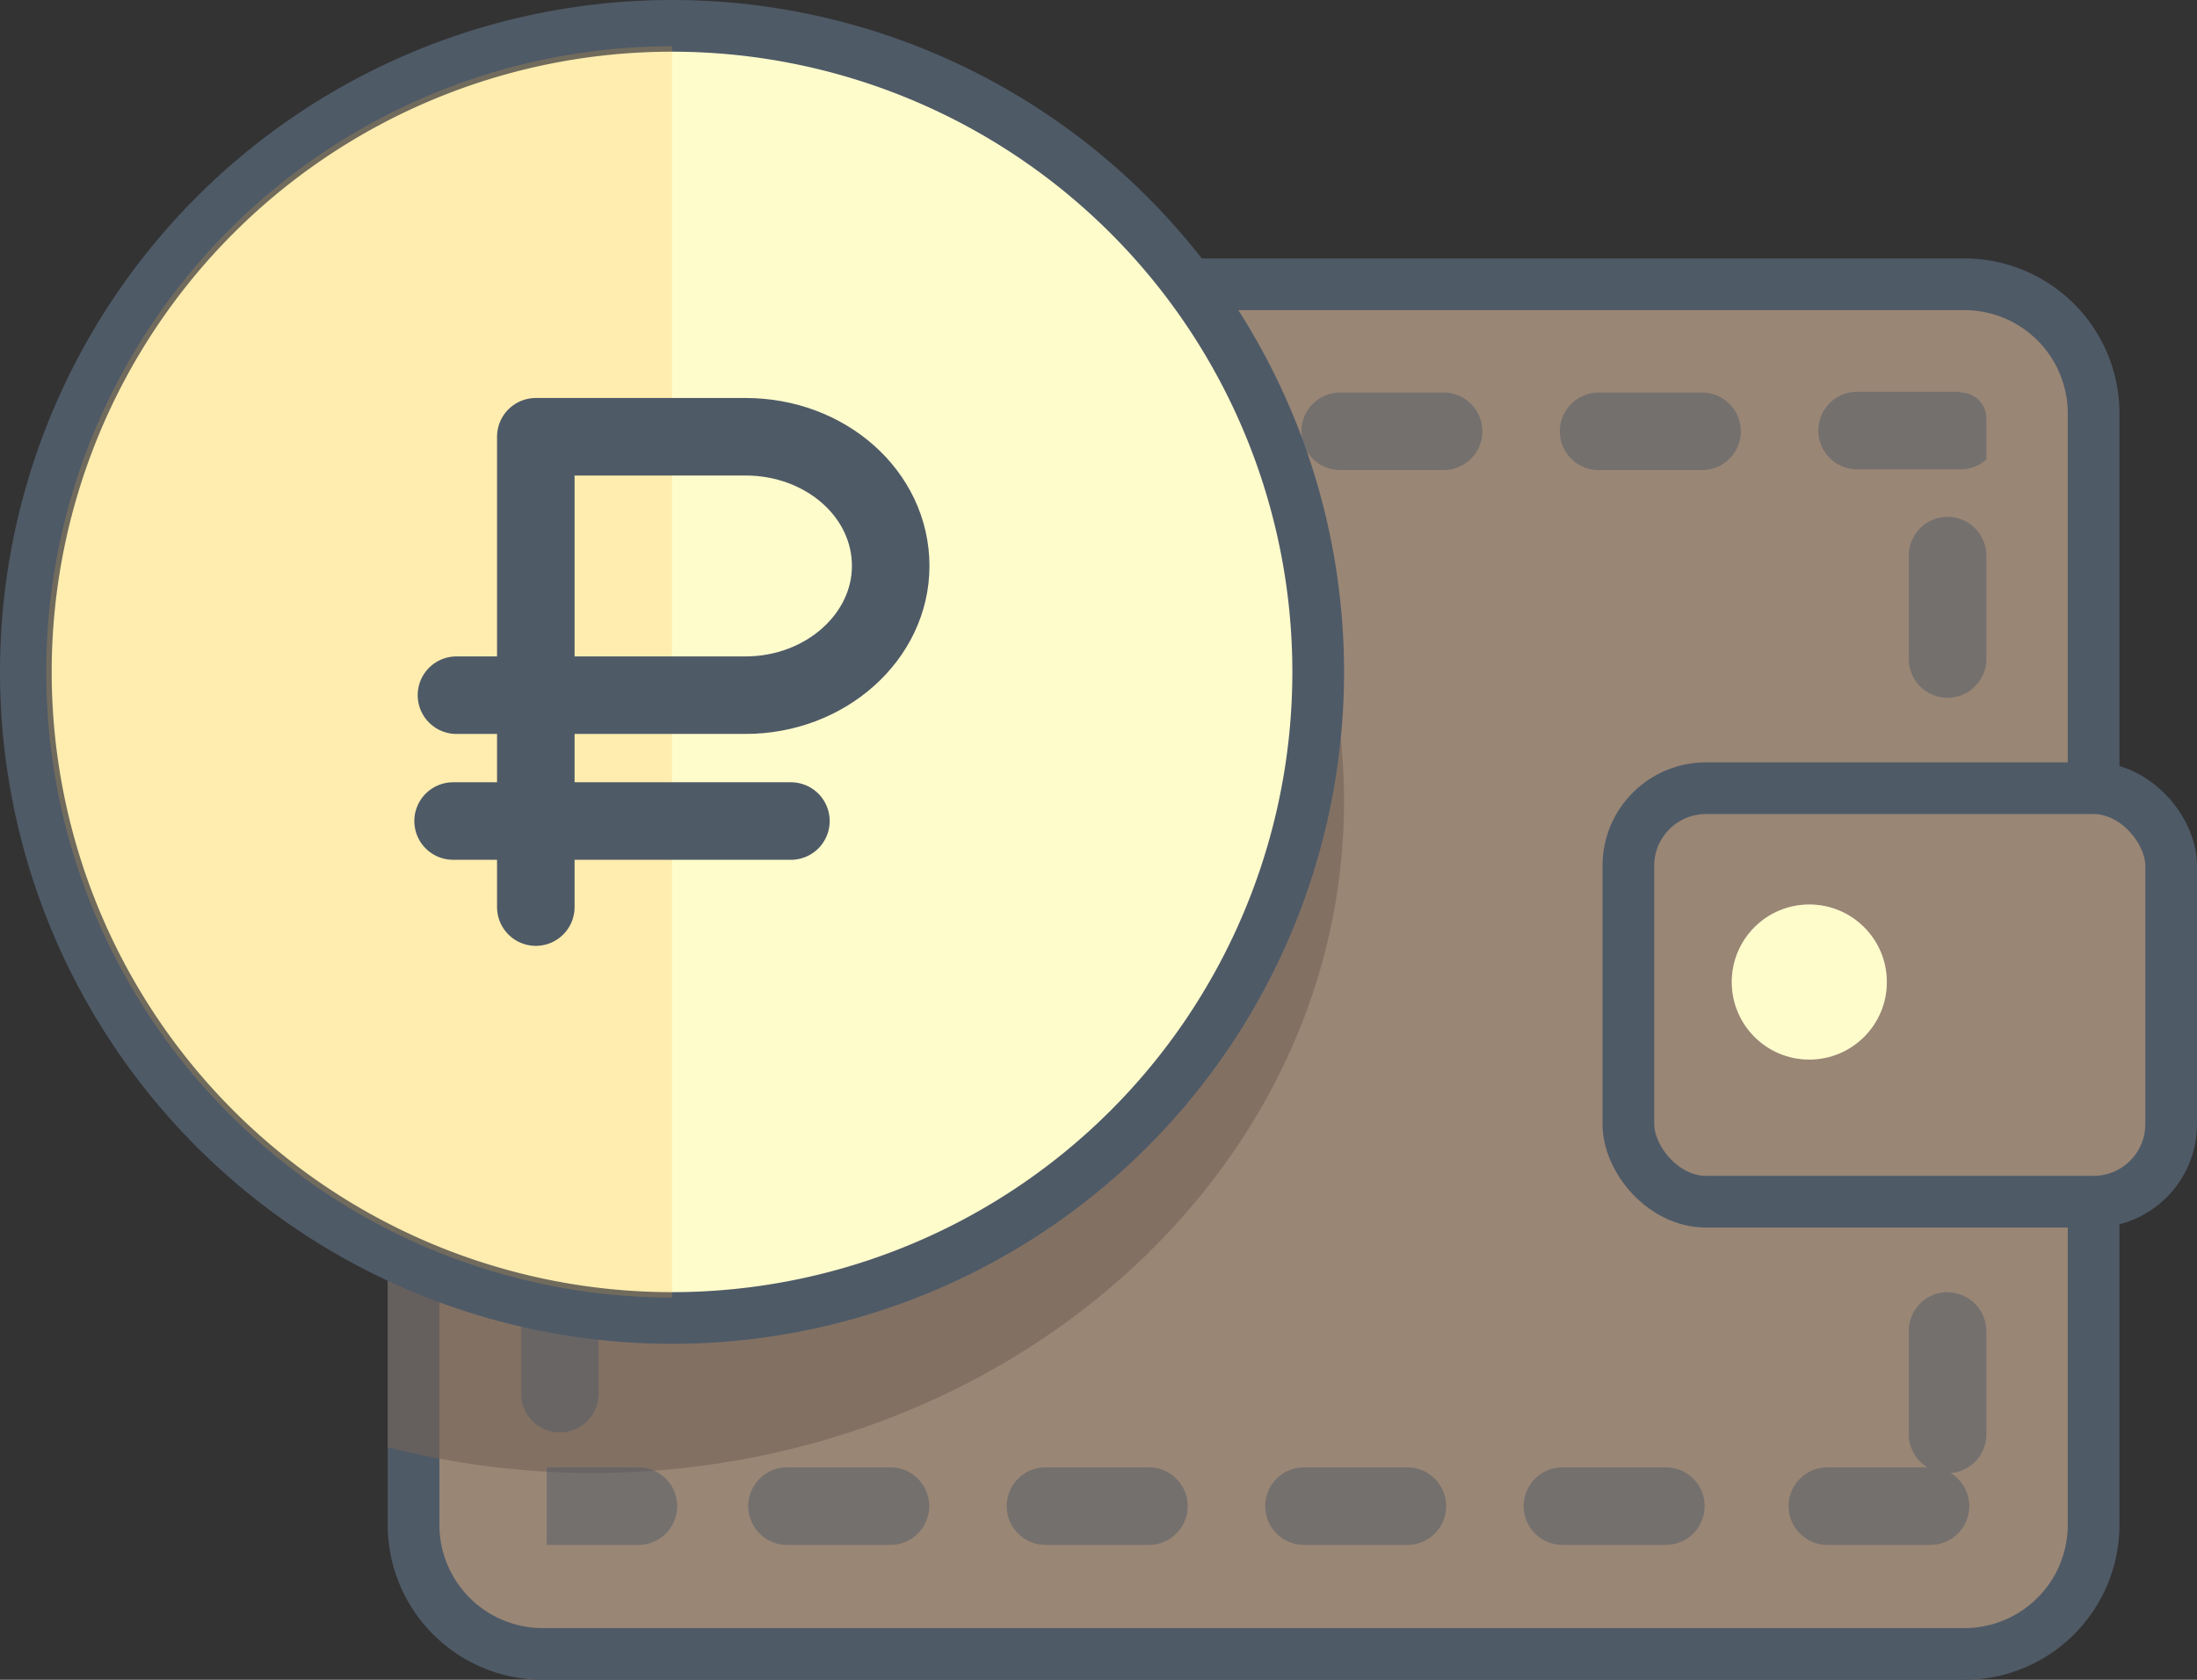 <svg xmlns="http://www.w3.org/2000/svg" viewBox="0 0 85 65"><rect x="0" y="0" width="85" height="65" fill="#333333" stroke="none"/><title>cash</title><g id="Слой_2" data-name="Слой 2"><g id="checkout_1000px_5" data-name="checkout 1000px 5"><rect x="16" y="11" width="65" height="53" rx="5" ry="5" fill="#998675"/><path d="M76,12a4,4,0,0,1,4,4V59a4,4,0,0,1-4,4H21a4,4,0,0,1-4-4V16a4,4,0,0,1,4-4H76m0-2H21a6,6,0,0,0-6,6V59a6,6,0,0,0,6,6H76a6,6,0,0,0,6-6V16a6,6,0,0,0-6-6Z" fill="#4f5a67"/><path d="M15,16V56a32.48,32.48,0,0,0,7.85,1C38.95,57,52,45.36,52,31c0-8.63-4.72-16.27-12-21H21.73C18,10,15,12.69,15,16Z" fill="#736357" opacity="0.6"/><g opacity="0.5"><path d="M65.85,15.19h-4a1.5,1.5,0,1,0,0,3h4a1.5,1.5,0,0,0,0-3Zm-10,0h-4a1.5,1.5,0,1,0,0,3h4a1.5,1.5,0,0,0,0-3Zm-10,0h-4a1.5,1.5,0,1,0,0,3h4a1.5,1.5,0,0,0,0-3Zm-10,0h-4a1.5,1.5,0,0,0,0,3h4a1.5,1.5,0,0,0,0-3Zm-10,0h-4a1.5,1.5,0,0,0,0,3h4a1.5,1.5,0,0,0,0-3Zm-4.19,3.24a1.5,1.5,0,0,0-1.5,1.5v4a1.5,1.5,0,0,0,3,0v-4a1.5,1.5,0,0,0-1.5-1.5Zm0,10a1.5,1.5,0,0,0-1.5,1.5v4a1.5,1.5,0,0,0,3,0v-4a1.5,1.5,0,0,0-1.5-1.5Zm0,10a1.5,1.5,0,0,0-1.5,1.5v4a1.5,1.5,0,0,0,3,0v-4a1.5,1.5,0,0,0-1.5-1.5Zm0,10a1.5,1.5,0,0,0-1.5,1.5v4a1.5,1.5,0,0,0,3,0v-4a1.5,1.5,0,0,0-1.5-1.5ZM20.9,59.78h0Zm0,0h0Zm0,0h0Zm0,0h0Zm0,0h0Zm0,0h0Zm0,0h0Zm0,0h0Zm0,0h0Zm0,0h0Zm0,0h0Zm0,0h0Zm0,0h0Zm0,0h0Zm0,0h0Zm0,0h0Zm0,0h0Zm0,0h0Zm0,0h0Zm0,0h0Zm0,0h0Zm0,0h0Zm0,0h0Zm0,0h0Zm0,0h0Zm0,0h0Zm0,0h0Zm0,0h0Zm0,0h0Zm0,0h0Zm0,0h0Zm0,0h0Zm0,0h0Zm0,0h0Zm0,0h0Zm0,0h0Zm0,0h0Zm0,0h0Zm0,0h0Zm0,0h0Zm0,0h0Zm0,0h0Zm0,0h0Zm0,0h0Zm0,0h0Zm0,0h0Zm0,0h0Zm0,0h0Zm0,0h0Zm0,0h0Zm0,0h0Zm0,0h0Zm0,0h0Zm0,0h0Zm0,0h0Zm0,0h0Zm3.55-3H21.15v3H24.7a1.5,1.5,0,0,0,0-3Zm10,0h-4a1.5,1.5,0,1,0,0,3h4a1.5,1.5,0,0,0,0-3Zm10,0h-4a1.5,1.5,0,0,0,0,3h4a1.5,1.5,0,0,0,0-3Zm10,0h-4a1.5,1.5,0,0,0,0,3h4a1.5,1.5,0,0,0,0-3Zm10,0h-4a1.5,1.5,0,0,0,0,3h4a1.5,1.5,0,0,0,0-3ZM75.35,50a1.5,1.5,0,0,0-1.5,1.5v4a1.5,1.5,0,0,0,.72,1.28H70.7a1.5,1.5,0,0,0,0,3h4A1.5,1.5,0,0,0,75.47,57a1.5,1.5,0,0,0,1.38-1.49v-4a1.5,1.5,0,0,0-1.5-1.5Zm0-10a1.5,1.5,0,0,0-1.5,1.5v4a1.5,1.5,0,0,0,3,0v-4a1.5,1.5,0,0,0-1.5-1.5Zm0-10a1.5,1.5,0,0,0-1.5,1.5v4a1.5,1.5,0,0,0,3,0v-4a1.5,1.5,0,0,0-1.5-1.5Zm0-10a1.5,1.5,0,0,0-1.5,1.5v4a1.5,1.5,0,0,0,3,0v-4a1.5,1.5,0,0,0-1.5-1.5Zm.5-4.84h-4a1.5,1.5,0,1,0,0,3h4a1.49,1.49,0,0,0,1-.38V16.19a1,1,0,0,0-1-1Z" fill="#4f5a67"/></g><path d="M26,51A25,25,0,1,1,51,26,25,25,0,0,1,26,51Z" fill="#fff"/><path d="M26,51A25,25,0,1,1,51,26,25,25,0,0,1,26,51Z" fill="#fff400" opacity="0.2"/><path d="M26,2A24,24,0,1,1,2,26,24,24,0,0,1,26,2m0-2A26,26,0,1,0,52,26,26,26,0,0,0,26,0Z" fill="#4f5a67"/><path d="M26,50.21A24.21,24.21,0,0,1,26,1.79Z" fill="#fbb03b" opacity="0.2"/><path d="M20.73,26.83V16.9h8.11c3.11,0,5.62,2.22,5.62,5h0c0,2.74-2.52,5-5.62,5H17.66" fill="none" stroke="#4f5a67" stroke-linecap="round" stroke-linejoin="round" stroke-width="3"/><line x1="20.73" y1="26.83" x2="20.73" y2="35.1" fill="none" stroke="#4f5a67" stroke-linecap="round" stroke-linejoin="round" stroke-width="3"/><line x1="30.6" y1="31.77" x2="17.53" y2="31.77" fill="none" stroke="#4f5a67" stroke-linecap="round" stroke-linejoin="round" stroke-width="3"/><rect x="63" y="30.5" width="21" height="16" rx="3" ry="3" fill="#998675" stroke="#4f5a67" stroke-linecap="round" stroke-linejoin="round" stroke-width="2"/><circle cx="70" cy="38" r="3" fill="#fff"/><circle cx="70" cy="38" r="3" fill="#fff400" opacity="0.2"/></g></g></svg>